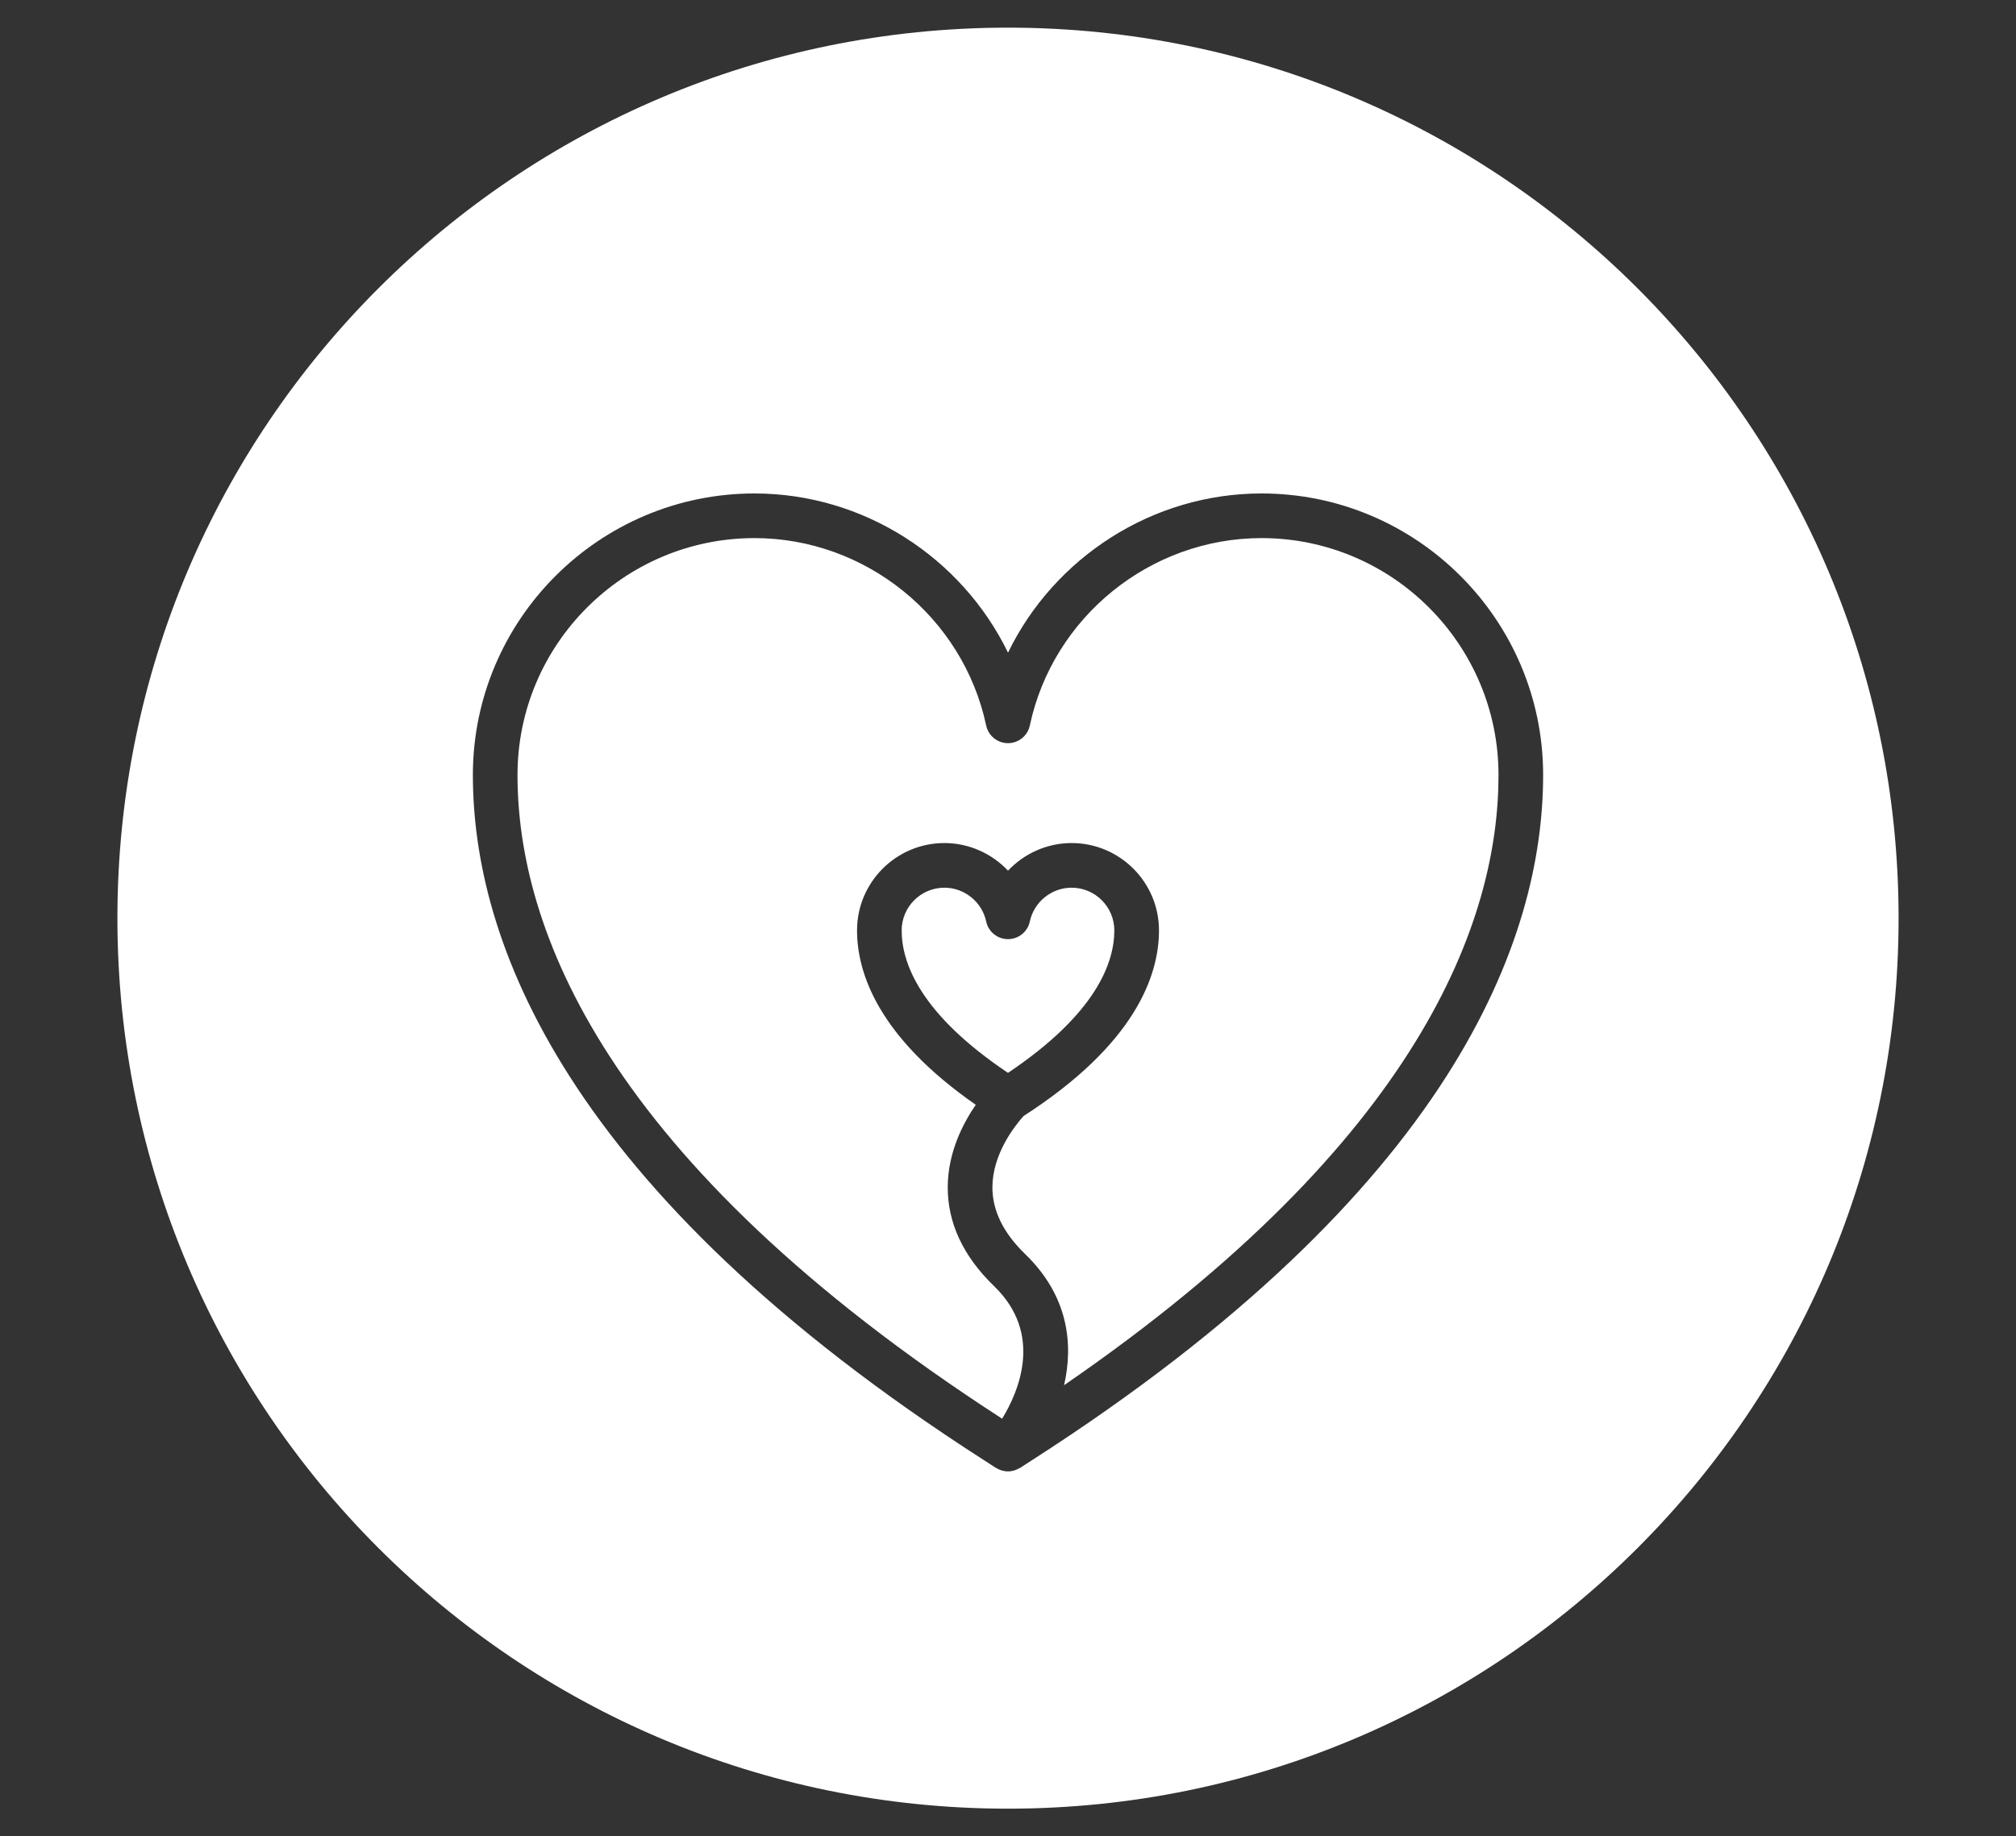 <?xml version="1.0" encoding="utf-8"?>
<!-- Generator: Adobe Illustrator 17.0.0, SVG Export Plug-In . SVG Version: 6.00 Build 0)  -->
<!DOCTYPE svg PUBLIC "-//W3C//DTD SVG 1.1//EN" "http://www.w3.org/Graphics/SVG/1.1/DTD/svg11.dtd">
<svg version="1.1" id="Layer_1" xmlns="http://www.w3.org/2000/svg" xmlns:xlink="http://www.w3.org/1999/xlink" x="0px" y="0px"
	 width="146px" height="133px" viewBox="0 0 146 133" enable-background="new 0 0 146 133" xml:space="preserve">
<rect x="0" y="0" width="146" height="133" fill="#333333" stroke="none"/>
<g>
	<g>
		<path fill="#FFFFFF" d="M80.7,67.388c0-1.706-1.388-3.094-3.094-3.094c-1.451,0-2.724,1.029-3.025,2.446
			c-0.159,0.746-0.818,1.28-1.581,1.28c-0.763,0-1.422-0.534-1.581-1.28c-0.302-1.417-1.575-2.446-3.026-2.446
			c-1.706,0-3.094,1.388-3.094,3.094c0,2.376,1.357,6.064,7.701,10.317C79.343,73.451,80.7,69.763,80.7,67.388z M91.36,38.973
			c-8.049,0-15.105,5.708-16.779,13.572c-0.159,0.746-0.818,1.28-1.581,1.28c-0.763,0-1.422-0.533-1.581-1.28
			c-1.675-7.864-8.731-13.572-16.78-13.572c-9.463,0-17.161,7.698-17.161,17.161c0,10.935,6.114,27.879,35.097,46.619
			c1.215-1.987,2.994-6.146-0.58-9.599c-2.254-2.178-3.384-4.611-3.359-7.233c0.024-2.436,1.068-4.506,2.029-5.903
			c-7.06-4.915-8.598-9.544-8.598-12.631c0-3.488,2.838-6.327,6.327-6.327c1.785,0,3.439,0.762,4.607,2c1.168-1.239,2.82-2,4.606-2
			c3.489,0,6.327,2.838,6.327,6.327c0,3.256-1.705,8.229-9.809,13.445c-0.695,0.78-2.24,2.775-2.255,5.141
			c-0.01,1.692,0.788,3.326,2.372,4.856c3.122,3.016,3.509,6.504,2.818,9.498c25.862-17.773,31.462-33.732,31.462-44.193
			C108.522,46.671,100.823,38.973,91.36,38.973z M73,2.003C37.379,2.003,8.503,30.879,8.503,66.5
			c0,35.621,28.876,64.497,64.497,64.497s64.497-28.877,64.497-64.497C137.497,30.879,108.621,2.003,73,2.003z M74.718,105.771
			l-0.834,0.538c-0.021,0.014-0.046,0.018-0.068,0.031c-0.094,0.055-0.191,0.1-0.292,0.135c-0.039,0.013-0.075,0.028-0.114,0.038
			c-0.134,0.035-0.27,0.058-0.408,0.058l-0.002,0l0,0l0,0c-0.138,0-0.275-0.024-0.411-0.059c-0.024-0.006-0.048-0.011-0.073-0.019
			c-0.128-0.04-0.251-0.097-0.369-0.17c-0.01-0.006-0.021-0.008-0.031-0.014l-0.832-0.537
			C40.671,86.123,34.246,67.933,34.246,56.134c0-11.245,9.149-20.394,20.394-20.394c7.909,0,15.013,4.64,18.361,11.53
			c3.347-6.891,10.45-11.53,18.36-11.53c11.245,0,20.394,9.148,20.394,20.394C111.754,67.933,105.329,86.122,74.718,105.771z"/>
	</g>
</g>
</svg>
